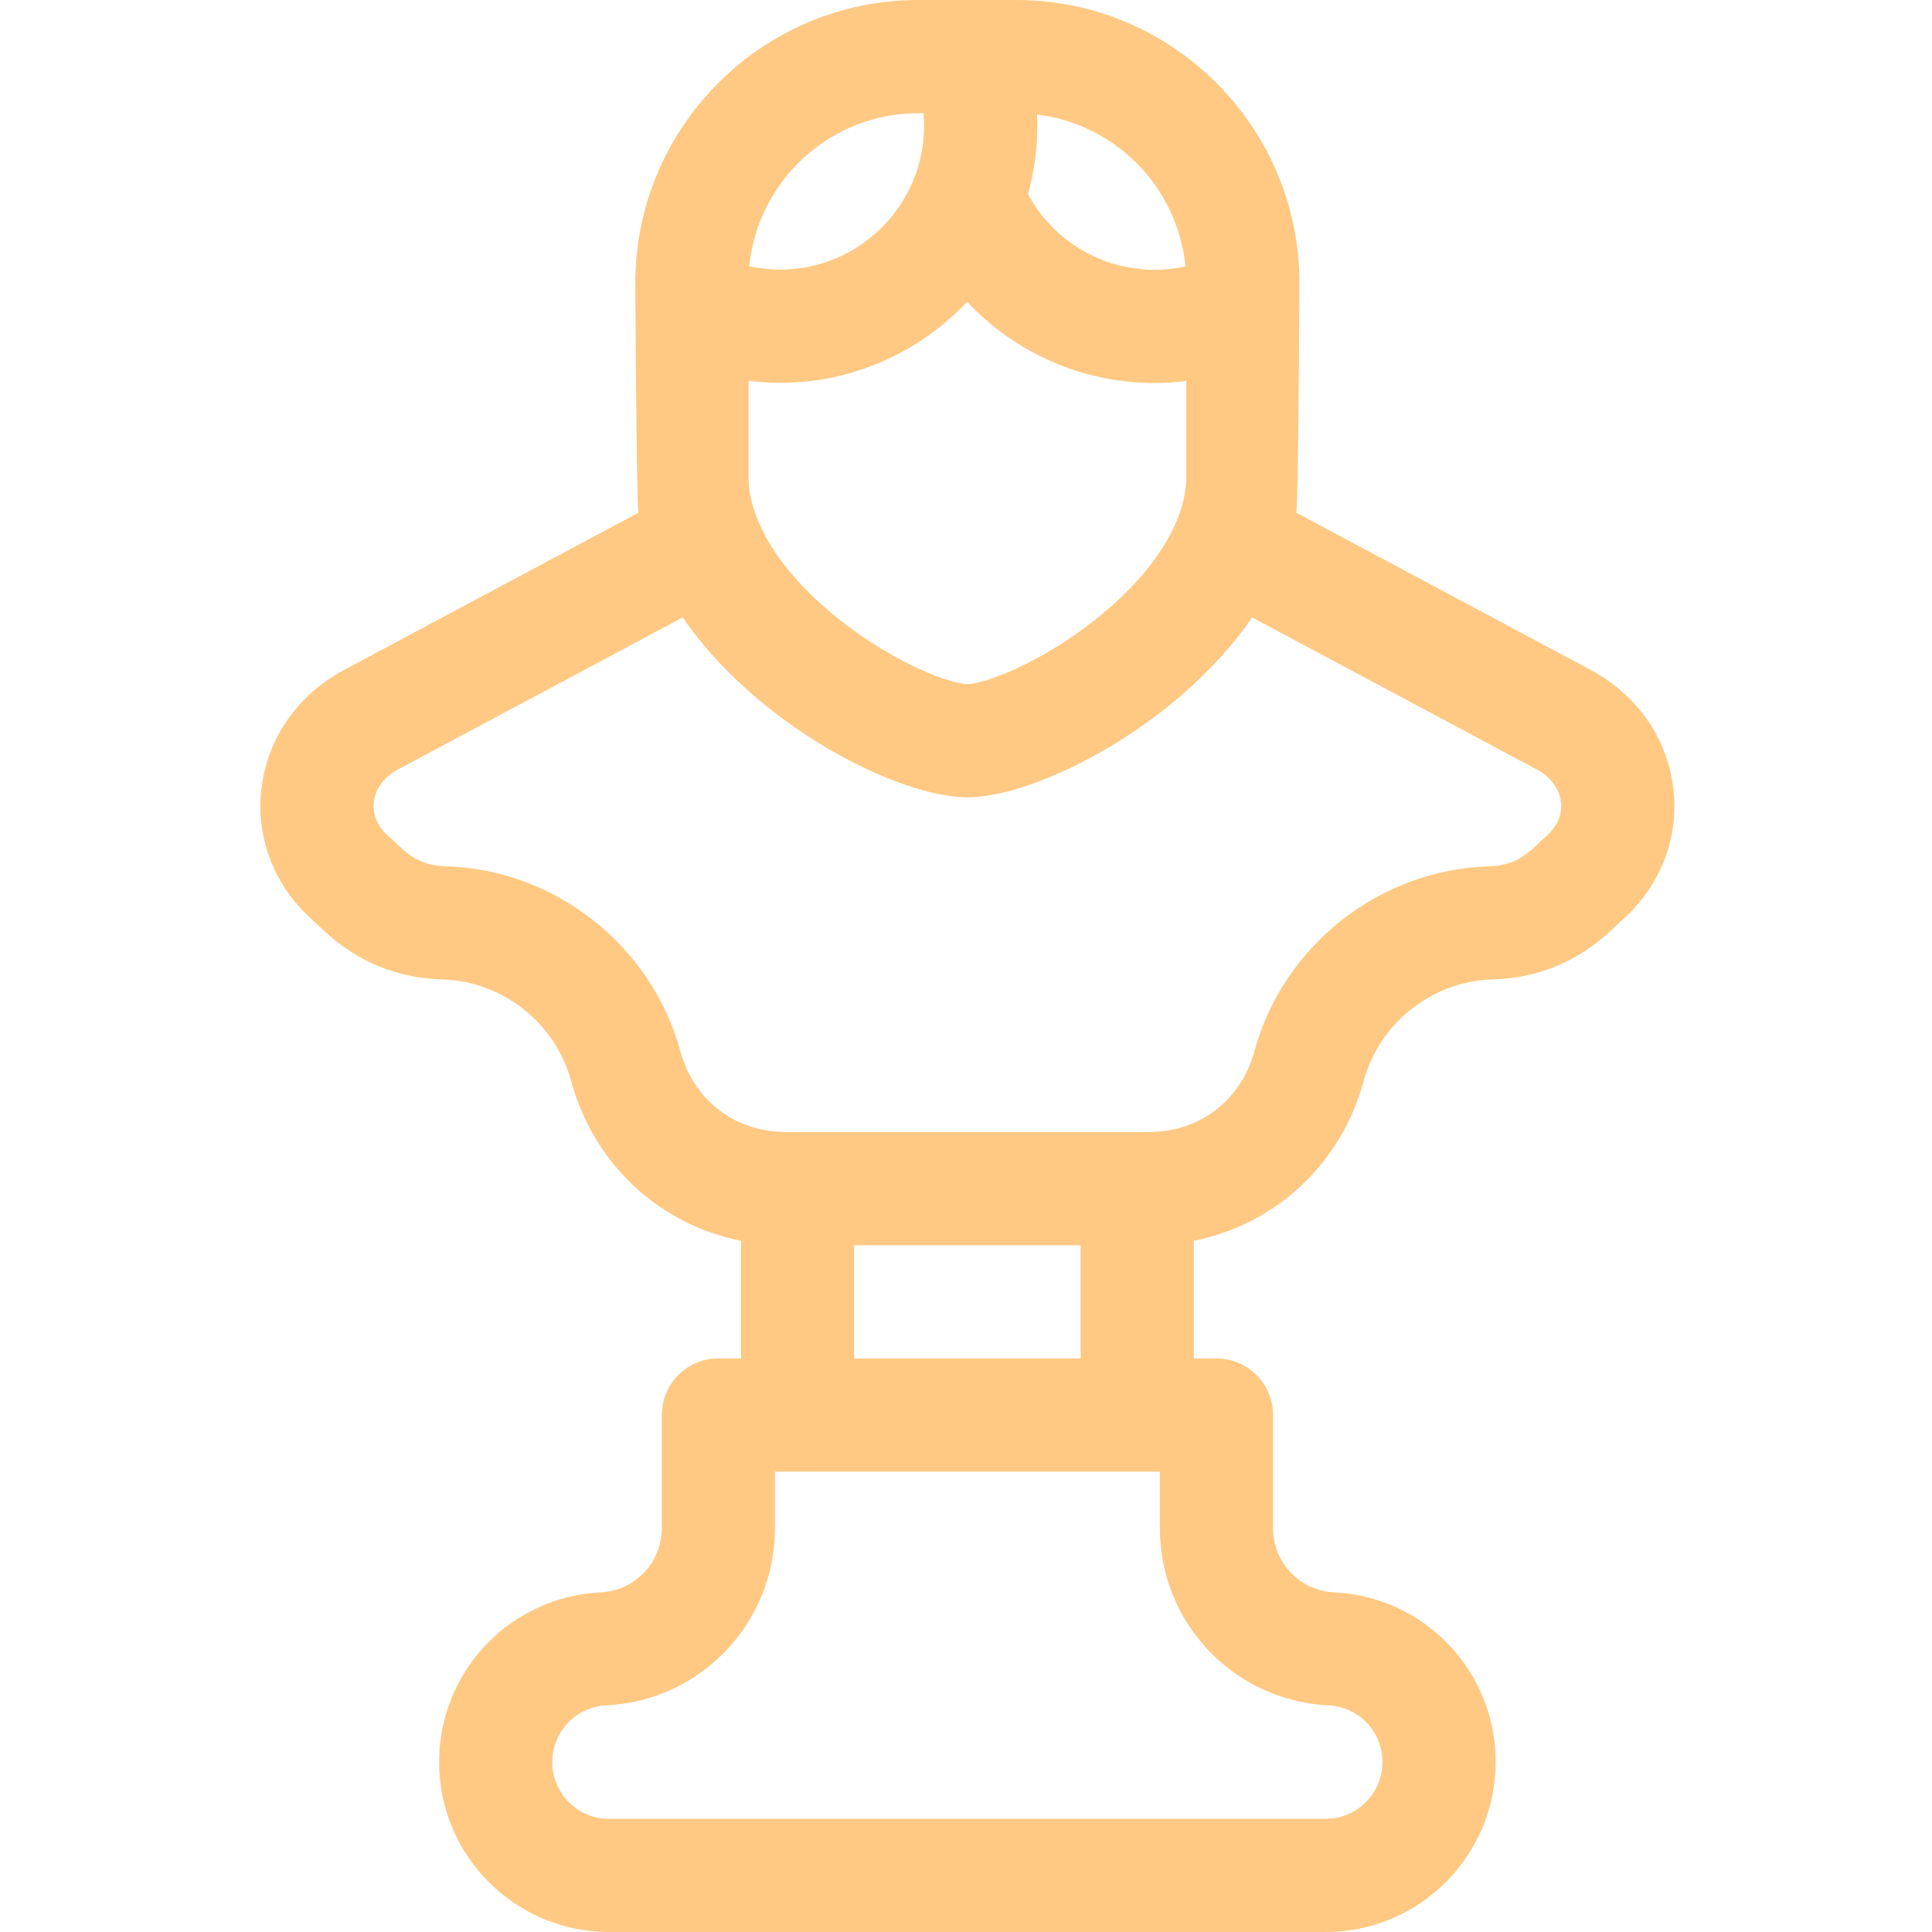 <svg width="36" height="36" viewBox="0 0 36 36" fill="none" xmlns="http://www.w3.org/2000/svg">
<path d="M31.177 14.667C31.058 13.737 30.494 12.939 29.633 12.479L24.156 9.554C24.193 9.334 24.213 5.273 24.213 5.273C24.213 2.366 21.848 0 18.94 0H17.112C14.204 0 11.838 2.366 11.838 5.273C11.838 5.273 11.859 9.334 11.896 9.554L6.419 12.479C5.557 12.939 4.994 13.737 4.875 14.667C4.758 15.576 5.089 16.465 5.783 17.108L6.05 17.355C6.667 17.925 7.405 18.227 8.245 18.251C9.363 18.283 10.349 19.061 10.642 20.143C11.065 21.696 12.287 22.817 13.807 23.12V25.312H13.385C12.803 25.312 12.331 25.785 12.331 26.367V28.476C12.331 29.115 11.831 29.64 11.194 29.671C9.505 29.752 8.182 31.142 8.182 32.836C8.182 34.581 9.602 36 11.346 36H24.705C26.45 36 27.87 34.578 27.87 32.831C27.87 31.14 26.547 29.752 24.858 29.671C24.221 29.64 23.721 29.115 23.721 28.476V26.367C23.721 25.785 23.249 25.312 22.666 25.312H22.245V23.12C23.765 22.817 24.987 21.696 25.41 20.143C25.703 19.061 26.689 18.283 27.807 18.251C28.647 18.227 29.385 17.925 30.001 17.355L30.268 17.108C30.963 16.465 31.294 15.576 31.177 14.667ZM13.948 7.096C14.142 7.12 14.338 7.133 14.535 7.133C15.908 7.133 17.147 6.552 18.021 5.624C18.91 6.573 20.165 7.137 21.517 7.137C21.714 7.137 21.91 7.123 22.104 7.099V8.883C22.104 9.717 21.493 10.683 20.427 11.532C19.362 12.38 18.322 12.747 18.026 12.747C17.73 12.747 16.69 12.38 15.625 11.532C14.559 10.683 13.948 9.717 13.948 8.883V7.096ZM22.089 4.965C21.902 5.006 21.71 5.027 21.517 5.027C20.521 5.027 19.62 4.481 19.155 3.617C19.268 3.21 19.329 2.781 19.329 2.339C19.329 2.27 19.327 2.202 19.324 2.134C20.788 2.312 21.945 3.491 22.089 4.965ZM17.112 2.109H17.209C17.216 2.186 17.22 2.262 17.22 2.339C17.22 3.819 16.016 5.024 14.535 5.024C14.342 5.024 14.15 5.002 13.963 4.961C14.12 3.363 15.472 2.109 17.112 2.109ZM24.756 31.777C25.319 31.805 25.76 32.267 25.76 32.831C25.76 33.415 25.287 33.891 24.705 33.891H11.346C10.765 33.891 10.291 33.417 10.291 32.836C10.291 32.269 10.733 31.805 11.295 31.777C13.059 31.692 14.44 30.242 14.44 28.476V27.422H21.612V28.476C21.612 30.242 22.993 31.692 24.756 31.777ZM15.916 25.312V23.203H20.135V25.312H15.916ZM28.836 15.559L28.569 15.807C28.328 16.03 28.074 16.133 27.746 16.143C25.707 16.202 23.909 17.619 23.374 19.589C23.125 20.503 22.353 21.094 21.406 21.094H14.645C13.699 21.094 12.926 20.503 12.678 19.589C12.142 17.619 10.345 16.201 8.306 16.142C7.978 16.133 7.724 16.03 7.483 15.807L7.216 15.559C7.026 15.384 6.938 15.163 6.967 14.937C6.998 14.692 7.161 14.474 7.412 14.34L12.721 11.505C14.098 13.518 16.735 14.857 18.026 14.857C19.317 14.857 21.954 13.518 23.331 11.505L28.639 14.34C28.891 14.475 29.053 14.692 29.085 14.937C29.114 15.163 29.026 15.384 28.836 15.559Z" fill="#FFC984"/>
</svg>
